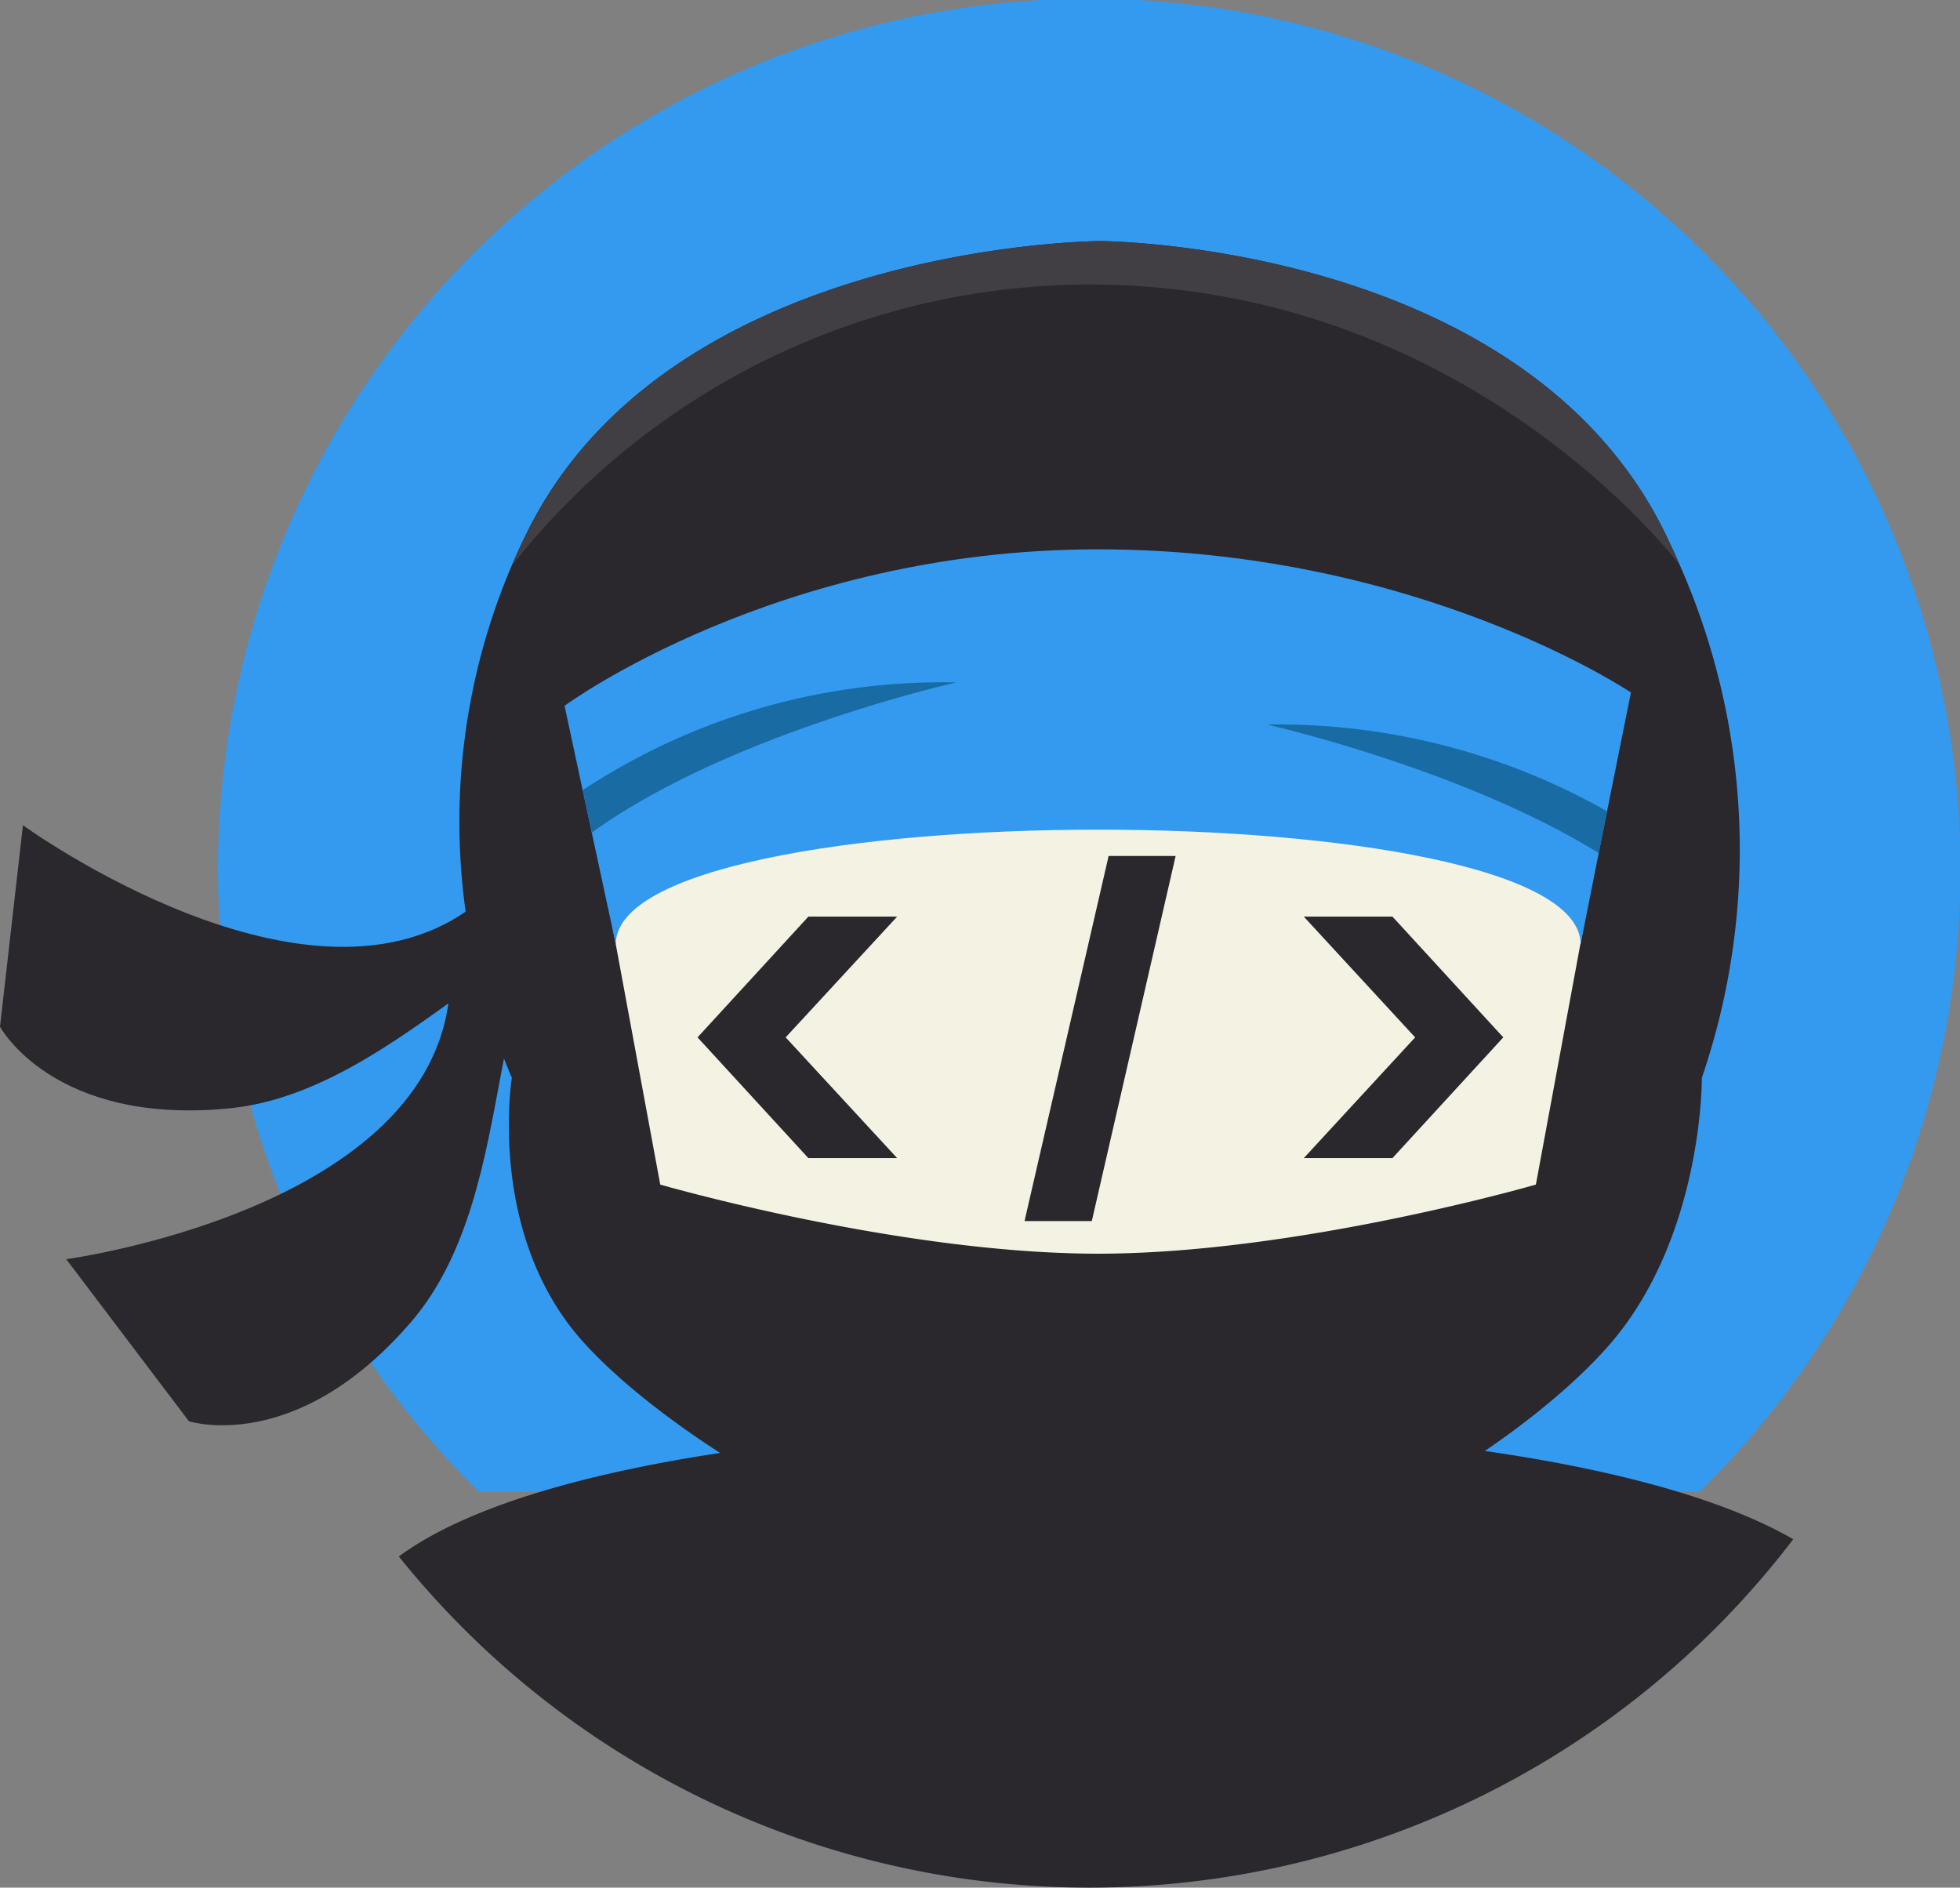 <svg xmlns="http://www.w3.org/2000/svg" viewBox="0 0 150.33 144.77"><rect x="0" y="0" width="150.33" height="144.77" fill="#808080" stroke="none"/><defs><style>.cls-1{fill:#339af0;}.cls-2{fill:#2a272d;}.cls-3{fill:#413e44;}.cls-4{fill:#f4f3e3;}.cls-5{fill:#196ba3;}</style></defs><title>ahmad-logo</title><g id="Layer_2" data-name="Layer 2"><g id="Layer_1-2" data-name="Layer 1"><path class="cls-1" d="M36.76,114.43h93.57a66.82,66.82,0,1,0-93.57,0Z"/><path class="cls-2" d="M49.77,67.29s-.57-8.1-13.21,2-34.8-6-34.8-6L0,78.74S4.09,86.35,17.62,85,41.73,66.92,47.55,72.67Z"/><path class="cls-2" d="M42.58,66.32s-6-5.46-8.18,10.57S5.08,96.57,5.08,96.57L14.49,109s8.22,2.67,17.07-7.65,4.95-29.72,13.13-29.58Z"/><path class="cls-2" d="M130.53,82.66s.11,12.4-7.27,20.68-25,18.77-39.07,18.77c-12.79,0-32.12-11-39.5-19.24s-5.43-20.21-5.43-20.21a50,50,0,0,1,0-39.31h0c.36-.84.74-1.68,1.16-2.52C51.39,18.59,84.39,18.49,84.39,18.49s32.35.1,43.29,22.34c.41.84.8,1.68,1.16,2.51h0A54.07,54.07,0,0,1,130.53,82.66Z"/><path class="cls-3" d="M128.84,43.35h0S112.71,21.82,83.55,21.82A56.45,56.45,0,0,0,39.29,43.35c.36-.84.74-1.68,1.16-2.52C51.39,18.59,84.39,18.49,84.39,18.49s32.35.1,43.29,22.34c.41.84.8,1.68,1.16,2.51Z"/><path class="cls-4" d="M122.16,67.29,117.8,90.85s-18.32,5.3-33.58,5.3-33.58-5.3-33.58-5.3L46.28,67.29l.55-.28a83.92,83.92,0,0,1,74.78,0Z"/><path class="cls-1" d="M125.09,53.11l-1.83,9.11-.64,3.2-1.39,7c0-11.72-74-11.72-74,0l-1.83-8.51-.7-3.26-1.4-6.52s16.28-12,40.9-12S125.09,53.11,125.09,53.11Z"/><path class="cls-5" d="M73.34,52.34S55.87,56.26,45.39,63.86l-.7-3.26A50.14,50.14,0,0,1,73.34,52.34Z"/><path class="cls-5" d="M123.26,62.22l-.64,3.2c-10.54-6.5-25.44-9.85-25.44-9.85A51.14,51.14,0,0,1,123.26,62.22Z"/><path class="cls-2" d="M137.54,118.05a67.91,67.91,0,0,1-106.95,1.32c11.83-8.7,42.15-9.61,42.15-9.61l12.34,2,12.34-2S124.6,110.58,137.54,118.05Z"/><path class="cls-2" d="M62,88.82l-8.5-9.26L62,70.3h6.81l-8.55,9.26,8.55,9.26Z"/><path class="cls-2" d="M106.8,88.82l8.5-9.26-8.5-9.26H100l8.54,9.26L100,88.82Z"/><path class="cls-2" d="M90.17,65.65l-6.43,28H78.58l6.45-28Z"/></g></g></svg>